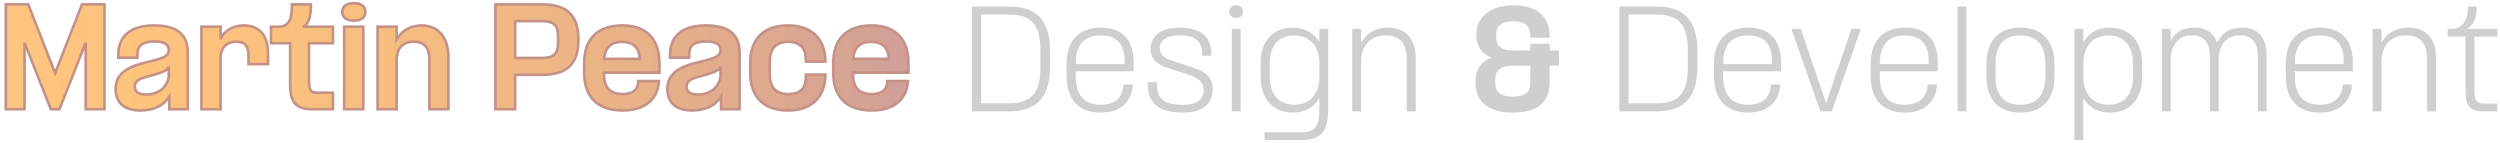 <svg width="473" height="27" viewBox="0 0 473 27" fill="none" xmlns="http://www.w3.org/2000/svg">
<mask id="path-1-outside-1_760_1709" maskUnits="userSpaceOnUse" x="0.095" y="-0.406" width="173" height="22" fill="black">
<rect fill="white" x="0.095" y="-0.406" width="173" height="22"/>
<path d="M1.095 20.658V0.834H5.343L10.431 13.842L15.519 0.834H19.767V20.658H16.215V8.082L11.247 20.658H9.615L4.647 8.082V20.658H1.095Z"/>
<path d="M32.032 20.658V18.282C30.808 20.178 28.768 20.898 26.536 20.898C23.632 20.898 21.88 19.554 21.88 16.794C21.88 13.77 24.496 12.642 26.824 12.018L28.528 11.586C30.616 11.058 31.936 10.698 31.936 9.498V9.378C31.936 8.562 31.24 7.842 29.224 7.842C26.92 7.842 26.008 8.706 26.008 10.17V10.914H22.384V10.458C22.384 6.786 24.712 4.818 29.176 4.818C33.952 4.818 35.536 6.882 35.536 10.074V20.658H32.032ZM25.504 16.362C25.504 17.418 26.2 17.874 27.664 17.874C29.92 17.874 31.624 16.602 31.936 14.442V12.618C31.576 13.482 30.472 13.722 29.128 14.154L27.592 14.562C26.2 14.97 25.504 15.426 25.504 16.362Z"/>
<path d="M41.733 5.058V7.386C42.404 5.874 44.06 4.818 46.1 4.818C48.693 4.818 50.709 6.282 50.709 10.17V12.138H47.013V10.578C47.013 8.73 46.364 7.89 44.757 7.89C42.477 7.89 41.733 9.474 41.733 10.914V20.658H38.108V5.058H41.733Z"/>
<path d="M63.005 5.058V8.178H58.469V15.378C58.469 17.082 58.877 17.538 59.933 17.538H63.005V20.658H58.997C55.781 20.658 54.893 19.05 54.893 16.098V8.178H51.269V5.058H52.925C54.773 4.914 55.277 3.474 55.229 0.834H58.829C58.829 2.922 58.469 4.746 57.269 5.058H63.005Z"/>
<path d="M65.121 5.058H68.745V20.658H65.121V5.058ZM64.761 2.274C64.761 1.266 65.457 0.594 66.945 0.594C68.433 0.594 69.129 1.266 69.129 2.274C69.129 3.21 68.433 3.906 66.945 3.906C65.457 3.906 64.761 3.21 64.761 2.274Z"/>
<path d="M75.043 5.058V7.434C75.979 5.922 77.539 4.818 79.771 4.818C83.035 4.818 84.835 7.194 84.835 10.818V20.658H81.235V11.226C81.235 9.066 80.323 7.89 78.283 7.89C75.571 7.89 75.043 9.954 75.043 11.346V20.658H71.443V5.058H75.043Z"/>
<path d="M93.727 20.658V0.834H102.535C107.167 0.834 109.423 2.826 109.423 7.362V7.602C109.423 12.09 107.287 14.154 102.535 14.154H97.471V20.658H93.727ZM97.471 10.962H102.607C104.767 10.962 105.583 10.098 105.583 8.178V6.738C105.583 4.842 104.767 4.002 102.607 4.002H97.471V10.962Z"/>
<path d="M110.531 13.746V11.922C110.531 7.554 112.883 4.818 117.803 4.818C122.267 4.818 124.763 7.362 124.763 12.018V13.746H114.275V14.106C114.275 16.314 115.235 17.802 117.827 17.802C119.795 17.802 120.539 16.914 120.707 15.882L120.755 15.33H124.667L124.643 15.57C124.355 18.762 122.099 20.898 117.803 20.898C112.883 20.898 110.531 18.162 110.531 13.746ZM114.299 11.13H121.019L120.995 10.482C120.707 8.826 119.603 7.914 117.683 7.914C115.427 7.914 114.443 9.21 114.299 11.13Z"/>
<path d="M136.425 20.658V18.282C135.201 20.178 133.161 20.898 130.929 20.898C128.025 20.898 126.273 19.554 126.273 16.794C126.273 13.77 128.889 12.642 131.217 12.018L132.921 11.586C135.009 11.058 136.329 10.698 136.329 9.498V9.378C136.329 8.562 135.633 7.842 133.617 7.842C131.313 7.842 130.401 8.706 130.401 10.17V10.914H126.777V10.458C126.777 6.786 129.105 4.818 133.569 4.818C138.345 4.818 139.929 6.882 139.929 10.074V20.658H136.425ZM129.897 16.362C129.897 17.418 130.593 17.874 132.057 17.874C134.313 17.874 136.017 16.602 136.329 14.442V12.618C135.969 13.482 134.865 13.722 133.521 14.154L131.985 14.562C130.593 14.97 129.897 15.426 129.897 16.362Z"/>
<path d="M152.413 10.578C152.317 9.258 151.429 7.914 149.149 7.914C146.605 7.914 145.645 9.426 145.645 11.658V14.106C145.645 16.314 146.605 17.802 149.173 17.802C151.597 17.802 152.341 16.458 152.437 15.138L152.485 14.106H156.157L156.133 14.826C155.893 18.186 153.733 20.898 149.101 20.898C144.301 20.898 141.949 18.162 141.949 13.746V11.922C141.949 7.554 144.301 4.818 149.101 4.818C153.709 4.818 155.917 7.53 156.133 10.89L156.157 11.658H152.485L152.413 10.578Z"/>
<path d="M157.647 13.746V11.922C157.647 7.554 159.999 4.818 164.919 4.818C169.383 4.818 171.879 7.362 171.879 12.018V13.746H161.391V14.106C161.391 16.314 162.351 17.802 164.943 17.802C166.911 17.802 167.655 16.914 167.823 15.882L167.871 15.33H171.783L171.759 15.57C171.471 18.762 169.215 20.898 164.919 20.898C159.999 20.898 157.647 18.162 157.647 13.746ZM161.415 11.13H168.135L168.111 10.482C167.823 8.826 166.719 7.914 164.799 7.914C162.543 7.914 161.559 9.21 161.415 11.13Z"/>
</mask>
<path d="M1.095 20.658V0.834H5.343L10.431 13.842L15.519 0.834H19.767V20.658H16.215V8.082L11.247 20.658H9.615L4.647 8.082V20.658H1.095Z" fill="#111113"/>
<path d="M1.095 20.658V0.834H5.343L10.431 13.842L15.519 0.834H19.767V20.658H16.215V8.082L11.247 20.658H9.615L4.647 8.082V20.658H1.095Z" fill="#FFC581"/>
<path d="M1.095 20.658V0.834H5.343L10.431 13.842L15.519 0.834H19.767V20.658H16.215V8.082L11.247 20.658H9.615L4.647 8.082V20.658H1.095Z" fill="url(#paint0_linear_760_1709)" fill-opacity="0.2"/>
<path d="M32.032 20.658V18.282C30.808 20.178 28.768 20.898 26.536 20.898C23.632 20.898 21.88 19.554 21.88 16.794C21.88 13.77 24.496 12.642 26.824 12.018L28.528 11.586C30.616 11.058 31.936 10.698 31.936 9.498V9.378C31.936 8.562 31.24 7.842 29.224 7.842C26.92 7.842 26.008 8.706 26.008 10.17V10.914H22.384V10.458C22.384 6.786 24.712 4.818 29.176 4.818C33.952 4.818 35.536 6.882 35.536 10.074V20.658H32.032ZM25.504 16.362C25.504 17.418 26.2 17.874 27.664 17.874C29.92 17.874 31.624 16.602 31.936 14.442V12.618C31.576 13.482 30.472 13.722 29.128 14.154L27.592 14.562C26.2 14.97 25.504 15.426 25.504 16.362Z" fill="#111113"/>
<path d="M32.032 20.658V18.282C30.808 20.178 28.768 20.898 26.536 20.898C23.632 20.898 21.88 19.554 21.88 16.794C21.88 13.77 24.496 12.642 26.824 12.018L28.528 11.586C30.616 11.058 31.936 10.698 31.936 9.498V9.378C31.936 8.562 31.24 7.842 29.224 7.842C26.92 7.842 26.008 8.706 26.008 10.17V10.914H22.384V10.458C22.384 6.786 24.712 4.818 29.176 4.818C33.952 4.818 35.536 6.882 35.536 10.074V20.658H32.032ZM25.504 16.362C25.504 17.418 26.2 17.874 27.664 17.874C29.92 17.874 31.624 16.602 31.936 14.442V12.618C31.576 13.482 30.472 13.722 29.128 14.154L27.592 14.562C26.2 14.97 25.504 15.426 25.504 16.362Z" fill="#FFC581"/>
<path d="M32.032 20.658V18.282C30.808 20.178 28.768 20.898 26.536 20.898C23.632 20.898 21.88 19.554 21.88 16.794C21.88 13.77 24.496 12.642 26.824 12.018L28.528 11.586C30.616 11.058 31.936 10.698 31.936 9.498V9.378C31.936 8.562 31.24 7.842 29.224 7.842C26.92 7.842 26.008 8.706 26.008 10.17V10.914H22.384V10.458C22.384 6.786 24.712 4.818 29.176 4.818C33.952 4.818 35.536 6.882 35.536 10.074V20.658H32.032ZM25.504 16.362C25.504 17.418 26.2 17.874 27.664 17.874C29.92 17.874 31.624 16.602 31.936 14.442V12.618C31.576 13.482 30.472 13.722 29.128 14.154L27.592 14.562C26.2 14.97 25.504 15.426 25.504 16.362Z" fill="url(#paint1_linear_760_1709)" fill-opacity="0.2"/>
<path d="M41.733 5.058V7.386C42.404 5.874 44.06 4.818 46.1 4.818C48.693 4.818 50.709 6.282 50.709 10.17V12.138H47.013V10.578C47.013 8.73 46.364 7.89 44.757 7.89C42.477 7.89 41.733 9.474 41.733 10.914V20.658H38.108V5.058H41.733Z" fill="#111113"/>
<path d="M41.733 5.058V7.386C42.404 5.874 44.06 4.818 46.1 4.818C48.693 4.818 50.709 6.282 50.709 10.17V12.138H47.013V10.578C47.013 8.73 46.364 7.89 44.757 7.89C42.477 7.89 41.733 9.474 41.733 10.914V20.658H38.108V5.058H41.733Z" fill="#FFC581"/>
<path d="M41.733 5.058V7.386C42.404 5.874 44.06 4.818 46.1 4.818C48.693 4.818 50.709 6.282 50.709 10.17V12.138H47.013V10.578C47.013 8.73 46.364 7.89 44.757 7.89C42.477 7.89 41.733 9.474 41.733 10.914V20.658H38.108V5.058H41.733Z" fill="url(#paint2_linear_760_1709)" fill-opacity="0.2"/>
<path d="M63.005 5.058V8.178H58.469V15.378C58.469 17.082 58.877 17.538 59.933 17.538H63.005V20.658H58.997C55.781 20.658 54.893 19.05 54.893 16.098V8.178H51.269V5.058H52.925C54.773 4.914 55.277 3.474 55.229 0.834H58.829C58.829 2.922 58.469 4.746 57.269 5.058H63.005Z" fill="#111113"/>
<path d="M63.005 5.058V8.178H58.469V15.378C58.469 17.082 58.877 17.538 59.933 17.538H63.005V20.658H58.997C55.781 20.658 54.893 19.05 54.893 16.098V8.178H51.269V5.058H52.925C54.773 4.914 55.277 3.474 55.229 0.834H58.829C58.829 2.922 58.469 4.746 57.269 5.058H63.005Z" fill="#FFC581"/>
<path d="M63.005 5.058V8.178H58.469V15.378C58.469 17.082 58.877 17.538 59.933 17.538H63.005V20.658H58.997C55.781 20.658 54.893 19.05 54.893 16.098V8.178H51.269V5.058H52.925C54.773 4.914 55.277 3.474 55.229 0.834H58.829C58.829 2.922 58.469 4.746 57.269 5.058H63.005Z" fill="url(#paint3_linear_760_1709)" fill-opacity="0.2"/>
<path d="M65.121 5.058H68.745V20.658H65.121V5.058ZM64.761 2.274C64.761 1.266 65.457 0.594 66.945 0.594C68.433 0.594 69.129 1.266 69.129 2.274C69.129 3.21 68.433 3.906 66.945 3.906C65.457 3.906 64.761 3.21 64.761 2.274Z" fill="#111113"/>
<path d="M65.121 5.058H68.745V20.658H65.121V5.058ZM64.761 2.274C64.761 1.266 65.457 0.594 66.945 0.594C68.433 0.594 69.129 1.266 69.129 2.274C69.129 3.21 68.433 3.906 66.945 3.906C65.457 3.906 64.761 3.21 64.761 2.274Z" fill="#FFC581"/>
<path d="M65.121 5.058H68.745V20.658H65.121V5.058ZM64.761 2.274C64.761 1.266 65.457 0.594 66.945 0.594C68.433 0.594 69.129 1.266 69.129 2.274C69.129 3.21 68.433 3.906 66.945 3.906C65.457 3.906 64.761 3.21 64.761 2.274Z" fill="url(#paint4_linear_760_1709)" fill-opacity="0.2"/>
<path d="M75.043 5.058V7.434C75.979 5.922 77.539 4.818 79.771 4.818C83.035 4.818 84.835 7.194 84.835 10.818V20.658H81.235V11.226C81.235 9.066 80.323 7.89 78.283 7.89C75.571 7.89 75.043 9.954 75.043 11.346V20.658H71.443V5.058H75.043Z" fill="#111113"/>
<path d="M75.043 5.058V7.434C75.979 5.922 77.539 4.818 79.771 4.818C83.035 4.818 84.835 7.194 84.835 10.818V20.658H81.235V11.226C81.235 9.066 80.323 7.89 78.283 7.89C75.571 7.89 75.043 9.954 75.043 11.346V20.658H71.443V5.058H75.043Z" fill="#FFC581"/>
<path d="M75.043 5.058V7.434C75.979 5.922 77.539 4.818 79.771 4.818C83.035 4.818 84.835 7.194 84.835 10.818V20.658H81.235V11.226C81.235 9.066 80.323 7.89 78.283 7.89C75.571 7.89 75.043 9.954 75.043 11.346V20.658H71.443V5.058H75.043Z" fill="url(#paint5_linear_760_1709)" fill-opacity="0.2"/>
<path d="M93.727 20.658V0.834H102.535C107.167 0.834 109.423 2.826 109.423 7.362V7.602C109.423 12.09 107.287 14.154 102.535 14.154H97.471V20.658H93.727ZM97.471 10.962H102.607C104.767 10.962 105.583 10.098 105.583 8.178V6.738C105.583 4.842 104.767 4.002 102.607 4.002H97.471V10.962Z" fill="#111113"/>
<path d="M93.727 20.658V0.834H102.535C107.167 0.834 109.423 2.826 109.423 7.362V7.602C109.423 12.09 107.287 14.154 102.535 14.154H97.471V20.658H93.727ZM97.471 10.962H102.607C104.767 10.962 105.583 10.098 105.583 8.178V6.738C105.583 4.842 104.767 4.002 102.607 4.002H97.471V10.962Z" fill="#FFC581"/>
<path d="M93.727 20.658V0.834H102.535C107.167 0.834 109.423 2.826 109.423 7.362V7.602C109.423 12.09 107.287 14.154 102.535 14.154H97.471V20.658H93.727ZM97.471 10.962H102.607C104.767 10.962 105.583 10.098 105.583 8.178V6.738C105.583 4.842 104.767 4.002 102.607 4.002H97.471V10.962Z" fill="url(#paint6_linear_760_1709)" fill-opacity="0.2"/>
<path d="M110.531 13.746V11.922C110.531 7.554 112.883 4.818 117.803 4.818C122.267 4.818 124.763 7.362 124.763 12.018V13.746H114.275V14.106C114.275 16.314 115.235 17.802 117.827 17.802C119.795 17.802 120.539 16.914 120.707 15.882L120.755 15.33H124.667L124.643 15.57C124.355 18.762 122.099 20.898 117.803 20.898C112.883 20.898 110.531 18.162 110.531 13.746ZM114.299 11.13H121.019L120.995 10.482C120.707 8.826 119.603 7.914 117.683 7.914C115.427 7.914 114.443 9.21 114.299 11.13Z" fill="#111113"/>
<path d="M110.531 13.746V11.922C110.531 7.554 112.883 4.818 117.803 4.818C122.267 4.818 124.763 7.362 124.763 12.018V13.746H114.275V14.106C114.275 16.314 115.235 17.802 117.827 17.802C119.795 17.802 120.539 16.914 120.707 15.882L120.755 15.33H124.667L124.643 15.57C124.355 18.762 122.099 20.898 117.803 20.898C112.883 20.898 110.531 18.162 110.531 13.746ZM114.299 11.13H121.019L120.995 10.482C120.707 8.826 119.603 7.914 117.683 7.914C115.427 7.914 114.443 9.21 114.299 11.13Z" fill="#FFC581"/>
<path d="M110.531 13.746V11.922C110.531 7.554 112.883 4.818 117.803 4.818C122.267 4.818 124.763 7.362 124.763 12.018V13.746H114.275V14.106C114.275 16.314 115.235 17.802 117.827 17.802C119.795 17.802 120.539 16.914 120.707 15.882L120.755 15.33H124.667L124.643 15.57C124.355 18.762 122.099 20.898 117.803 20.898C112.883 20.898 110.531 18.162 110.531 13.746ZM114.299 11.13H121.019L120.995 10.482C120.707 8.826 119.603 7.914 117.683 7.914C115.427 7.914 114.443 9.21 114.299 11.13Z" fill="url(#paint7_linear_760_1709)" fill-opacity="0.2"/>
<path d="M136.425 20.658V18.282C135.201 20.178 133.161 20.898 130.929 20.898C128.025 20.898 126.273 19.554 126.273 16.794C126.273 13.77 128.889 12.642 131.217 12.018L132.921 11.586C135.009 11.058 136.329 10.698 136.329 9.498V9.378C136.329 8.562 135.633 7.842 133.617 7.842C131.313 7.842 130.401 8.706 130.401 10.17V10.914H126.777V10.458C126.777 6.786 129.105 4.818 133.569 4.818C138.345 4.818 139.929 6.882 139.929 10.074V20.658H136.425ZM129.897 16.362C129.897 17.418 130.593 17.874 132.057 17.874C134.313 17.874 136.017 16.602 136.329 14.442V12.618C135.969 13.482 134.865 13.722 133.521 14.154L131.985 14.562C130.593 14.97 129.897 15.426 129.897 16.362Z" fill="#111113"/>
<path d="M136.425 20.658V18.282C135.201 20.178 133.161 20.898 130.929 20.898C128.025 20.898 126.273 19.554 126.273 16.794C126.273 13.77 128.889 12.642 131.217 12.018L132.921 11.586C135.009 11.058 136.329 10.698 136.329 9.498V9.378C136.329 8.562 135.633 7.842 133.617 7.842C131.313 7.842 130.401 8.706 130.401 10.17V10.914H126.777V10.458C126.777 6.786 129.105 4.818 133.569 4.818C138.345 4.818 139.929 6.882 139.929 10.074V20.658H136.425ZM129.897 16.362C129.897 17.418 130.593 17.874 132.057 17.874C134.313 17.874 136.017 16.602 136.329 14.442V12.618C135.969 13.482 134.865 13.722 133.521 14.154L131.985 14.562C130.593 14.97 129.897 15.426 129.897 16.362Z" fill="#FFC581"/>
<path d="M136.425 20.658V18.282C135.201 20.178 133.161 20.898 130.929 20.898C128.025 20.898 126.273 19.554 126.273 16.794C126.273 13.77 128.889 12.642 131.217 12.018L132.921 11.586C135.009 11.058 136.329 10.698 136.329 9.498V9.378C136.329 8.562 135.633 7.842 133.617 7.842C131.313 7.842 130.401 8.706 130.401 10.17V10.914H126.777V10.458C126.777 6.786 129.105 4.818 133.569 4.818C138.345 4.818 139.929 6.882 139.929 10.074V20.658H136.425ZM129.897 16.362C129.897 17.418 130.593 17.874 132.057 17.874C134.313 17.874 136.017 16.602 136.329 14.442V12.618C135.969 13.482 134.865 13.722 133.521 14.154L131.985 14.562C130.593 14.97 129.897 15.426 129.897 16.362Z" fill="url(#paint8_linear_760_1709)" fill-opacity="0.2"/>
<path d="M152.413 10.578C152.317 9.258 151.429 7.914 149.149 7.914C146.605 7.914 145.645 9.426 145.645 11.658V14.106C145.645 16.314 146.605 17.802 149.173 17.802C151.597 17.802 152.341 16.458 152.437 15.138L152.485 14.106H156.157L156.133 14.826C155.893 18.186 153.733 20.898 149.101 20.898C144.301 20.898 141.949 18.162 141.949 13.746V11.922C141.949 7.554 144.301 4.818 149.101 4.818C153.709 4.818 155.917 7.53 156.133 10.89L156.157 11.658H152.485L152.413 10.578Z" fill="#111113"/>
<path d="M152.413 10.578C152.317 9.258 151.429 7.914 149.149 7.914C146.605 7.914 145.645 9.426 145.645 11.658V14.106C145.645 16.314 146.605 17.802 149.173 17.802C151.597 17.802 152.341 16.458 152.437 15.138L152.485 14.106H156.157L156.133 14.826C155.893 18.186 153.733 20.898 149.101 20.898C144.301 20.898 141.949 18.162 141.949 13.746V11.922C141.949 7.554 144.301 4.818 149.101 4.818C153.709 4.818 155.917 7.53 156.133 10.89L156.157 11.658H152.485L152.413 10.578Z" fill="#FFC581"/>
<path d="M152.413 10.578C152.317 9.258 151.429 7.914 149.149 7.914C146.605 7.914 145.645 9.426 145.645 11.658V14.106C145.645 16.314 146.605 17.802 149.173 17.802C151.597 17.802 152.341 16.458 152.437 15.138L152.485 14.106H156.157L156.133 14.826C155.893 18.186 153.733 20.898 149.101 20.898C144.301 20.898 141.949 18.162 141.949 13.746V11.922C141.949 7.554 144.301 4.818 149.101 4.818C153.709 4.818 155.917 7.53 156.133 10.89L156.157 11.658H152.485L152.413 10.578Z" fill="url(#paint9_linear_760_1709)" fill-opacity="0.2"/>
<path d="M157.647 13.746V11.922C157.647 7.554 159.999 4.818 164.919 4.818C169.383 4.818 171.879 7.362 171.879 12.018V13.746H161.391V14.106C161.391 16.314 162.351 17.802 164.943 17.802C166.911 17.802 167.655 16.914 167.823 15.882L167.871 15.33H171.783L171.759 15.57C171.471 18.762 169.215 20.898 164.919 20.898C159.999 20.898 157.647 18.162 157.647 13.746ZM161.415 11.13H168.135L168.111 10.482C167.823 8.826 166.719 7.914 164.799 7.914C162.543 7.914 161.559 9.21 161.415 11.13Z" fill="#111113"/>
<path d="M157.647 13.746V11.922C157.647 7.554 159.999 4.818 164.919 4.818C169.383 4.818 171.879 7.362 171.879 12.018V13.746H161.391V14.106C161.391 16.314 162.351 17.802 164.943 17.802C166.911 17.802 167.655 16.914 167.823 15.882L167.871 15.33H171.783L171.759 15.57C171.471 18.762 169.215 20.898 164.919 20.898C159.999 20.898 157.647 18.162 157.647 13.746ZM161.415 11.13H168.135L168.111 10.482C167.823 8.826 166.719 7.914 164.799 7.914C162.543 7.914 161.559 9.21 161.415 11.13Z" fill="#FFC581"/>
<path d="M157.647 13.746V11.922C157.647 7.554 159.999 4.818 164.919 4.818C169.383 4.818 171.879 7.362 171.879 12.018V13.746H161.391V14.106C161.391 16.314 162.351 17.802 164.943 17.802C166.911 17.802 167.655 16.914 167.823 15.882L167.871 15.33H171.783L171.759 15.57C171.471 18.762 169.215 20.898 164.919 20.898C159.999 20.898 157.647 18.162 157.647 13.746ZM161.415 11.13H168.135L168.111 10.482C167.823 8.826 166.719 7.914 164.799 7.914C162.543 7.914 161.559 9.21 161.415 11.13Z" fill="url(#paint10_linear_760_1709)" fill-opacity="0.2"/>
<path d="M1.095 20.658V0.834H5.343L10.431 13.842L15.519 0.834H19.767V20.658H16.215V8.082L11.247 20.658H9.615L4.647 8.082V20.658H1.095Z" stroke="#C49287" stroke-width="0.5" mask="url(#path-1-outside-1_760_1709)"/>
<path d="M32.032 20.658V18.282C30.808 20.178 28.768 20.898 26.536 20.898C23.632 20.898 21.88 19.554 21.88 16.794C21.88 13.77 24.496 12.642 26.824 12.018L28.528 11.586C30.616 11.058 31.936 10.698 31.936 9.498V9.378C31.936 8.562 31.24 7.842 29.224 7.842C26.92 7.842 26.008 8.706 26.008 10.17V10.914H22.384V10.458C22.384 6.786 24.712 4.818 29.176 4.818C33.952 4.818 35.536 6.882 35.536 10.074V20.658H32.032ZM25.504 16.362C25.504 17.418 26.2 17.874 27.664 17.874C29.92 17.874 31.624 16.602 31.936 14.442V12.618C31.576 13.482 30.472 13.722 29.128 14.154L27.592 14.562C26.2 14.97 25.504 15.426 25.504 16.362Z" stroke="#C49287" stroke-width="0.5" mask="url(#path-1-outside-1_760_1709)"/>
<path d="M41.733 5.058V7.386C42.404 5.874 44.06 4.818 46.1 4.818C48.693 4.818 50.709 6.282 50.709 10.17V12.138H47.013V10.578C47.013 8.73 46.364 7.89 44.757 7.89C42.477 7.89 41.733 9.474 41.733 10.914V20.658H38.108V5.058H41.733Z" stroke="#C49287" stroke-width="0.5" mask="url(#path-1-outside-1_760_1709)"/>
<path d="M63.005 5.058V8.178H58.469V15.378C58.469 17.082 58.877 17.538 59.933 17.538H63.005V20.658H58.997C55.781 20.658 54.893 19.05 54.893 16.098V8.178H51.269V5.058H52.925C54.773 4.914 55.277 3.474 55.229 0.834H58.829C58.829 2.922 58.469 4.746 57.269 5.058H63.005Z" stroke="#C49287" stroke-width="0.5" mask="url(#path-1-outside-1_760_1709)"/>
<path d="M65.121 5.058H68.745V20.658H65.121V5.058ZM64.761 2.274C64.761 1.266 65.457 0.594 66.945 0.594C68.433 0.594 69.129 1.266 69.129 2.274C69.129 3.21 68.433 3.906 66.945 3.906C65.457 3.906 64.761 3.21 64.761 2.274Z" stroke="#C49287" stroke-width="0.5" mask="url(#path-1-outside-1_760_1709)"/>
<path d="M75.043 5.058V7.434C75.979 5.922 77.539 4.818 79.771 4.818C83.035 4.818 84.835 7.194 84.835 10.818V20.658H81.235V11.226C81.235 9.066 80.323 7.89 78.283 7.89C75.571 7.89 75.043 9.954 75.043 11.346V20.658H71.443V5.058H75.043Z" stroke="#C49287" stroke-width="0.5" mask="url(#path-1-outside-1_760_1709)"/>
<path d="M93.727 20.658V0.834H102.535C107.167 0.834 109.423 2.826 109.423 7.362V7.602C109.423 12.09 107.287 14.154 102.535 14.154H97.471V20.658H93.727ZM97.471 10.962H102.607C104.767 10.962 105.583 10.098 105.583 8.178V6.738C105.583 4.842 104.767 4.002 102.607 4.002H97.471V10.962Z" stroke="#C49287" stroke-width="0.5" mask="url(#path-1-outside-1_760_1709)"/>
<path d="M110.531 13.746V11.922C110.531 7.554 112.883 4.818 117.803 4.818C122.267 4.818 124.763 7.362 124.763 12.018V13.746H114.275V14.106C114.275 16.314 115.235 17.802 117.827 17.802C119.795 17.802 120.539 16.914 120.707 15.882L120.755 15.33H124.667L124.643 15.57C124.355 18.762 122.099 20.898 117.803 20.898C112.883 20.898 110.531 18.162 110.531 13.746ZM114.299 11.13H121.019L120.995 10.482C120.707 8.826 119.603 7.914 117.683 7.914C115.427 7.914 114.443 9.21 114.299 11.13Z" stroke="#C49287" stroke-width="0.5" mask="url(#path-1-outside-1_760_1709)"/>
<path d="M136.425 20.658V18.282C135.201 20.178 133.161 20.898 130.929 20.898C128.025 20.898 126.273 19.554 126.273 16.794C126.273 13.77 128.889 12.642 131.217 12.018L132.921 11.586C135.009 11.058 136.329 10.698 136.329 9.498V9.378C136.329 8.562 135.633 7.842 133.617 7.842C131.313 7.842 130.401 8.706 130.401 10.17V10.914H126.777V10.458C126.777 6.786 129.105 4.818 133.569 4.818C138.345 4.818 139.929 6.882 139.929 10.074V20.658H136.425ZM129.897 16.362C129.897 17.418 130.593 17.874 132.057 17.874C134.313 17.874 136.017 16.602 136.329 14.442V12.618C135.969 13.482 134.865 13.722 133.521 14.154L131.985 14.562C130.593 14.97 129.897 15.426 129.897 16.362Z" stroke="#C49287" stroke-width="0.5" mask="url(#path-1-outside-1_760_1709)"/>
<path d="M152.413 10.578C152.317 9.258 151.429 7.914 149.149 7.914C146.605 7.914 145.645 9.426 145.645 11.658V14.106C145.645 16.314 146.605 17.802 149.173 17.802C151.597 17.802 152.341 16.458 152.437 15.138L152.485 14.106H156.157L156.133 14.826C155.893 18.186 153.733 20.898 149.101 20.898C144.301 20.898 141.949 18.162 141.949 13.746V11.922C141.949 7.554 144.301 4.818 149.101 4.818C153.709 4.818 155.917 7.53 156.133 10.89L156.157 11.658H152.485L152.413 10.578Z" stroke="#C49287" stroke-width="0.5" mask="url(#path-1-outside-1_760_1709)"/>
<path d="M157.647 13.746V11.922C157.647 7.554 159.999 4.818 164.919 4.818C169.383 4.818 171.879 7.362 171.879 12.018V13.746H161.391V14.106C161.391 16.314 162.351 17.802 164.943 17.802C166.911 17.802 167.655 16.914 167.823 15.882L167.871 15.33H171.783L171.759 15.57C171.471 18.762 169.215 20.898 164.919 20.898C159.999 20.898 157.647 18.162 157.647 13.746ZM161.415 11.13H168.135L168.111 10.482C167.823 8.826 166.719 7.914 164.799 7.914C162.543 7.914 161.559 9.21 161.415 11.13Z" stroke="#C49287" stroke-width="0.5" mask="url(#path-1-outside-1_760_1709)"/>
<g opacity="0.2">
<path d="M183.878 21.064V1.24H190.958C195.59 1.24 198.662 3.328 198.662 9.544V12.76C198.662 18.952 195.566 21.064 190.958 21.064H183.878ZM185.63 19.552H190.91C195.134 19.552 196.838 17.584 196.838 12.808V9.496C196.838 4.696 195.134 2.752 190.91 2.752H185.63V19.552Z" fill="#111113"/>
<path d="M201.796 14.392V12.112C201.796 7.84 203.98 5.224 208.276 5.224C212.14 5.224 214.492 7.36 214.492 11.848V13.48H203.524V14.464C203.524 18.04 205.18 19.816 208.252 19.816C210.868 19.816 212.332 18.544 212.548 16.288L212.572 15.976H214.324V16.216C214.036 19.216 212.068 21.304 208.252 21.304C203.98 21.304 201.796 18.712 201.796 14.392ZM203.524 12.136H212.764V11.344C212.692 7.984 210.94 6.712 208.276 6.712C205.156 6.712 203.524 8.44 203.524 12.064V12.136Z" fill="#111113"/>
<path d="M225.528 12.736C228.408 13.6 229.44 14.872 229.44 16.936C229.44 19.432 227.856 21.304 223.776 21.304C218.928 21.304 217.176 19.192 217.176 16.096V15.544H218.904V16.072C218.904 18.736 220.416 19.84 223.752 19.84C226.392 19.84 227.712 18.88 227.712 17.032C227.712 15.688 226.992 14.8 224.76 14.104L221.208 12.928C218.808 12.256 217.704 11.08 217.704 9.208C217.704 7.024 219.384 5.224 223.104 5.224C227.544 5.224 229.176 7.264 229.176 10.12V10.552H227.448V10.12C227.448 7.624 225.888 6.688 223.152 6.688C221.016 6.688 219.432 7.504 219.432 9.112C219.432 10.24 220.008 10.912 221.856 11.512L225.528 12.736Z" fill="#111113"/>
<path d="M233.056 5.464H234.736V21.064H233.056V5.464ZM232.576 2.224C232.576 1.528 233.08 1 233.896 1C234.688 1 235.192 1.528 235.192 2.224C235.192 2.848 234.688 3.4 233.896 3.4C233.08 3.4 232.576 2.848 232.576 2.224Z" fill="#111113"/>
<path d="M249.621 20.416V18.496C249.069 19.624 247.509 21.304 244.581 21.304C240.789 21.304 238.509 18.616 238.509 14.584V11.92C238.509 7.792 240.813 5.224 244.557 5.224C247.509 5.224 248.973 6.856 249.621 7.936V5.464H251.301V20.656C251.301 24.688 250.101 26.488 246.309 26.488H239.253V25.024H246.165C248.901 25.024 249.621 23.848 249.621 20.416ZM240.237 14.536C240.237 17.632 241.773 19.816 244.869 19.816C247.869 19.816 249.621 17.728 249.621 14.56V11.968C249.621 8.848 247.917 6.712 244.845 6.712C241.725 6.712 240.237 8.872 240.237 11.992V14.536Z" fill="#111113"/>
<path d="M257.516 5.464V8.128C258.212 6.784 259.7 5.224 262.58 5.224C265.916 5.224 267.86 7.264 267.86 11.008V21.064H266.156V11.152C266.156 8.2 264.788 6.688 262.196 6.688C258.332 6.688 257.516 9.88 257.516 11.464V21.064H255.836V5.464H257.516Z" fill="#111113"/>
<path d="M286.238 21.304C281.51 21.304 279.158 19.192 279.158 15.664V15.448C279.158 13.144 280.286 11.512 282.278 10.912C280.382 10.288 279.326 8.776 279.326 6.616V6.376C279.326 3.856 281.318 1 286.334 1C290.798 1 293.198 3.112 293.198 6.808V7.144H289.526V6.616C289.526 4.96 288.542 4.024 286.31 4.024C284.078 4.024 283.094 4.936 283.094 6.352V7.216C283.094 8.728 284.102 9.544 286.286 9.544H289.526V8.272H293.198V9.544H294.95V12.424H293.198V15.592C293.198 19.312 290.87 21.304 286.238 21.304ZM282.926 15.832C282.926 17.392 283.886 18.28 286.238 18.28C288.542 18.28 289.526 17.392 289.526 15.784V12.424H286.19C283.982 12.424 282.926 13.336 282.926 14.848V15.832Z" fill="#111113"/>
<path d="M306.37 21.064V1.24H313.45C318.082 1.24 321.154 3.328 321.154 9.544V12.76C321.154 18.952 318.058 21.064 313.45 21.064H306.37ZM308.122 19.552H313.402C317.626 19.552 319.33 17.584 319.33 12.808V9.496C319.33 4.696 317.626 2.752 313.402 2.752H308.122V19.552Z" fill="#111113"/>
<path d="M324.288 14.392V12.112C324.288 7.84 326.472 5.224 330.768 5.224C334.632 5.224 336.984 7.36 336.984 11.848V13.48H326.016V14.464C326.016 18.04 327.672 19.816 330.744 19.816C333.36 19.816 334.824 18.544 335.04 16.288L335.064 15.976H336.816V16.216C336.528 19.216 334.56 21.304 330.744 21.304C326.472 21.304 324.288 18.712 324.288 14.392ZM326.016 12.136H335.256V11.344C335.184 7.984 333.432 6.712 330.768 6.712C327.648 6.712 326.016 8.44 326.016 12.064V12.136Z" fill="#111113"/>
<path d="M338.928 5.464H340.704L345.504 19.528L350.28 5.464H352.056L346.584 21.064H344.4L338.928 5.464Z" fill="#111113"/>
<path d="M353.935 14.392V12.112C353.935 7.84 356.119 5.224 360.415 5.224C364.279 5.224 366.631 7.36 366.631 11.848V13.48H355.663V14.464C355.663 18.04 357.319 19.816 360.391 19.816C363.007 19.816 364.471 18.544 364.687 16.288L364.711 15.976H366.463V16.216C366.175 19.216 364.207 21.304 360.391 21.304C356.119 21.304 353.935 18.712 353.935 14.392ZM355.663 12.136H364.903V11.344C364.831 7.984 363.079 6.712 360.415 6.712C357.295 6.712 355.663 8.44 355.663 12.064V12.136Z" fill="#111113"/>
<path d="M370.371 1.24H372.051V21.064H370.371V1.24Z" fill="#111113"/>
<path d="M382.257 21.304C378.009 21.304 375.825 18.712 375.825 14.368V12.16C375.825 7.84 378.009 5.224 382.257 5.224C386.529 5.224 388.713 7.84 388.713 12.16V14.368C388.713 18.712 386.529 21.304 382.257 21.304ZM377.553 14.416C377.553 18.04 379.161 19.816 382.257 19.816C385.353 19.816 386.985 18.04 386.985 14.416V12.112C386.985 8.488 385.353 6.712 382.257 6.712C379.161 6.712 377.553 8.488 377.553 12.112V14.416Z" fill="#111113"/>
<path d="M394.152 5.464V8.08C394.68 6.952 396.24 5.224 399.216 5.224C403.008 5.224 405.288 7.912 405.288 11.944V14.608C405.288 18.736 402.984 21.304 399.24 21.304C396.24 21.304 394.776 19.624 394.152 18.544V26.488H392.472V5.464H394.152ZM394.176 14.56C394.176 17.68 395.88 19.816 398.952 19.816C402.072 19.816 403.56 17.656 403.56 14.536V11.992C403.56 8.896 402.024 6.712 398.928 6.712C395.928 6.712 394.176 8.8 394.176 11.968V14.56Z" fill="#111113"/>
<path d="M427.174 10.912C427.174 9.304 426.982 6.688 423.814 6.688C420.502 6.688 419.782 9.568 419.782 11.104V21.064H418.102V10.912C418.102 9.4 417.91 6.688 414.718 6.688C411.43 6.688 410.71 9.568 410.71 11.08V21.064H409.03V5.464H410.71V7.768C411.286 6.496 412.582 5.224 415.15 5.224C417.79 5.224 418.99 6.568 419.446 8.104C420.238 6.568 421.51 5.224 424.174 5.224C427.894 5.224 428.854 7.84 428.854 10.672V21.064H427.174V10.912Z" fill="#111113"/>
<path d="M432.46 14.392V12.112C432.46 7.84 434.644 5.224 438.94 5.224C442.804 5.224 445.156 7.36 445.156 11.848V13.48H434.188V14.464C434.188 18.04 435.844 19.816 438.916 19.816C441.532 19.816 442.996 18.544 443.212 16.288L443.236 15.976H444.988V16.216C444.7 19.216 442.732 21.304 438.916 21.304C434.644 21.304 432.46 18.712 432.46 14.392ZM434.188 12.136H443.428V11.344C443.356 7.984 441.604 6.712 438.94 6.712C435.82 6.712 434.188 8.44 434.188 12.064V12.136Z" fill="#111113"/>
<path d="M450.576 5.464V8.128C451.272 6.784 452.76 5.224 455.64 5.224C458.976 5.224 460.92 7.264 460.92 11.008V21.064H459.216V11.152C459.216 8.2 457.848 6.688 455.256 6.688C451.392 6.688 450.576 9.88 450.576 11.464V21.064H448.896V5.464H450.576Z" fill="#111113"/>
<path d="M472.5 5.464V6.928H468.156V16.36C468.156 18.952 468.324 19.6 470.244 19.6H472.5V21.064H469.788C466.812 21.064 466.476 19.528 466.476 16.648V6.928H463.092V5.464H463.884C466.092 5.32 466.956 3.64 466.932 1.24H468.612C468.612 3.664 467.652 5.152 466.644 5.464H472.5Z" fill="#111113"/>
</g>
<defs>
<linearGradient id="paint0_linear_760_1709" x1="-0.633" y1="13.656" x2="173.367" y2="13.656" gradientUnits="userSpaceOnUse">
<stop stop-color="#FFB800" stop-opacity="0"/>
<stop offset="1" stop-color="#1400FF"/>
</linearGradient>
<linearGradient id="paint1_linear_760_1709" x1="-0.633" y1="13.656" x2="173.367" y2="13.656" gradientUnits="userSpaceOnUse">
<stop stop-color="#FFB800" stop-opacity="0"/>
<stop offset="1" stop-color="#1400FF"/>
</linearGradient>
<linearGradient id="paint2_linear_760_1709" x1="-0.633" y1="13.656" x2="173.367" y2="13.656" gradientUnits="userSpaceOnUse">
<stop stop-color="#FFB800" stop-opacity="0"/>
<stop offset="1" stop-color="#1400FF"/>
</linearGradient>
<linearGradient id="paint3_linear_760_1709" x1="-0.633" y1="13.656" x2="173.367" y2="13.656" gradientUnits="userSpaceOnUse">
<stop stop-color="#FFB800" stop-opacity="0"/>
<stop offset="1" stop-color="#1400FF"/>
</linearGradient>
<linearGradient id="paint4_linear_760_1709" x1="-0.633" y1="13.656" x2="173.367" y2="13.656" gradientUnits="userSpaceOnUse">
<stop stop-color="#FFB800" stop-opacity="0"/>
<stop offset="1" stop-color="#1400FF"/>
</linearGradient>
<linearGradient id="paint5_linear_760_1709" x1="-0.633" y1="13.656" x2="173.367" y2="13.656" gradientUnits="userSpaceOnUse">
<stop stop-color="#FFB800" stop-opacity="0"/>
<stop offset="1" stop-color="#1400FF"/>
</linearGradient>
<linearGradient id="paint6_linear_760_1709" x1="-0.633" y1="13.656" x2="173.367" y2="13.656" gradientUnits="userSpaceOnUse">
<stop stop-color="#FFB800" stop-opacity="0"/>
<stop offset="1" stop-color="#1400FF"/>
</linearGradient>
<linearGradient id="paint7_linear_760_1709" x1="-0.633" y1="13.656" x2="173.367" y2="13.656" gradientUnits="userSpaceOnUse">
<stop stop-color="#FFB800" stop-opacity="0"/>
<stop offset="1" stop-color="#1400FF"/>
</linearGradient>
<linearGradient id="paint8_linear_760_1709" x1="-0.633" y1="13.656" x2="173.367" y2="13.656" gradientUnits="userSpaceOnUse">
<stop stop-color="#FFB800" stop-opacity="0"/>
<stop offset="1" stop-color="#1400FF"/>
</linearGradient>
<linearGradient id="paint9_linear_760_1709" x1="-0.633" y1="13.656" x2="173.367" y2="13.656" gradientUnits="userSpaceOnUse">
<stop stop-color="#FFB800" stop-opacity="0"/>
<stop offset="1" stop-color="#1400FF"/>
</linearGradient>
<linearGradient id="paint10_linear_760_1709" x1="-0.633" y1="13.656" x2="173.367" y2="13.656" gradientUnits="userSpaceOnUse">
<stop stop-color="#FFB800" stop-opacity="0"/>
<stop offset="1" stop-color="#1400FF"/>
</linearGradient>
</defs>
</svg>
